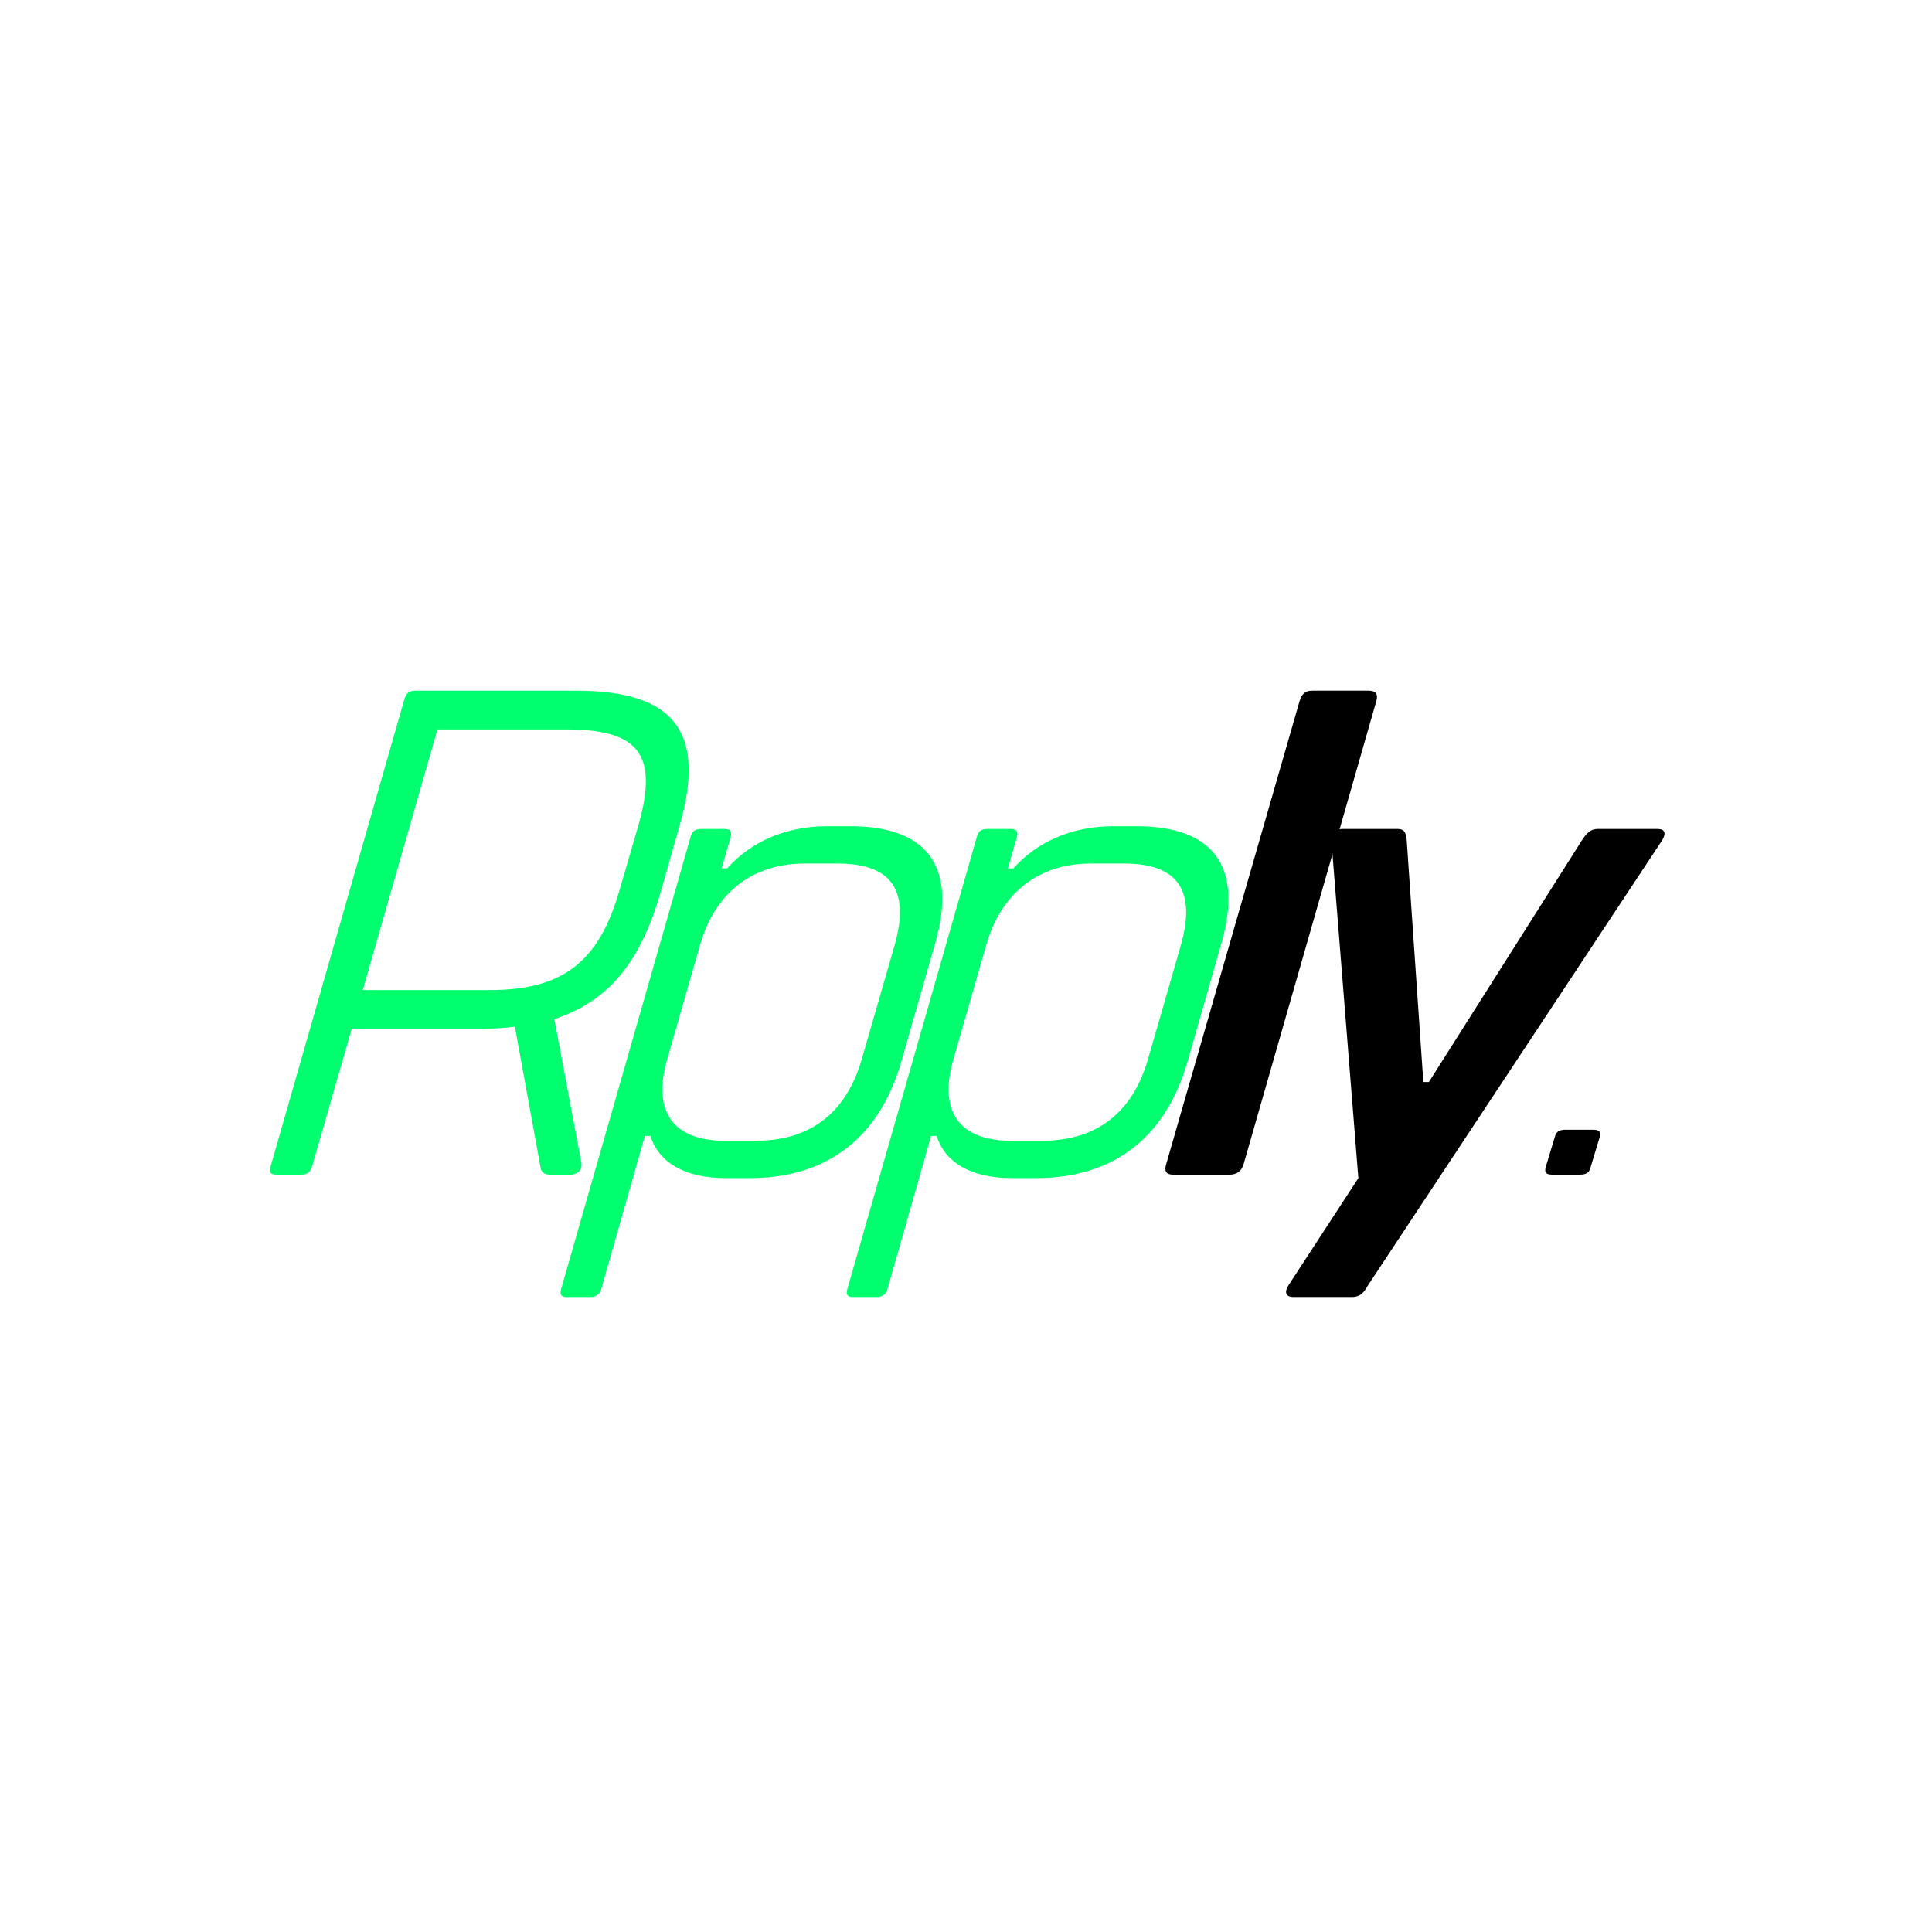<svg xmlns="http://www.w3.org/2000/svg" xmlns:xlink="http://www.w3.org/1999/xlink" width="1000" zoomAndPan="magnify" viewBox="0 0 750 750" height="1000" preserveAspectRatio="xMidYMid meet" version="1.0"><defs><g/></defs><g fill="#00ff6e" fill-opacity="1"><g transform="translate(104.596, 456.001)"><g><path d="M 119.168 -187.875 L 56.898 -187.875 C 54.215 -187.875 53.141 -187.07 52.336 -184.387 L 0.535 -3.488 C -0.27 -0.805 0.27 0 2.953 0 L 12.078 0 C 14.762 0 15.836 -0.805 16.641 -3.488 L 31.938 -56.633 L 81.594 -56.633 C 86.422 -56.633 90.984 -56.898 95.281 -57.438 L 105.211 -2.953 C 105.48 -0.805 106.82 0 108.969 0 L 116.75 0 C 119.703 0 121.582 -1.879 121.047 -4.832 L 110.578 -60.391 C 131.246 -67.098 143.859 -82.129 151.645 -108.969 L 159.16 -135.27 C 169.625 -171.504 157.547 -187.875 119.168 -187.875 Z M 143.055 -135.004 L 135.539 -109.238 C 127.488 -82.129 113.262 -71.66 85.617 -71.66 L 36.234 -71.66 L 65.219 -172.848 L 114.605 -172.848 C 142.25 -172.848 151.645 -164.527 143.055 -135.004 Z M 143.055 -135.004 "/></g></g></g><g fill="#00ff6e" fill-opacity="1"><g transform="translate(232.352, 456.001)"><g><path d="M 97.695 -135.27 L 88.84 -135.27 C 72.465 -135.27 59.047 -129.098 49.922 -118.898 L 47.773 -118.898 L 51.262 -130.977 C 51.801 -133.125 51.262 -134.199 48.848 -134.199 L 39.723 -134.199 C 37.309 -134.199 36.234 -133.125 35.695 -130.977 L -14.492 44.285 C -15.031 46.434 -14.762 47.508 -12.348 47.508 L -3.223 47.508 C -0.805 47.508 0.535 46.434 1.074 44.285 L 17.984 -15.031 L 20.129 -15.031 C 23.352 -4.832 33.281 1.344 49.383 1.344 L 58.777 1.344 C 88.301 1.344 108.969 -13.957 117.559 -44.016 L 130.707 -89.914 C 139.297 -119.973 127.219 -135.27 97.695 -135.27 Z M 102.258 -45.09 C 96.355 -24.426 82.664 -13.152 60.926 -13.152 L 49.117 -13.152 C 28.449 -13.152 20.934 -24.961 26.57 -44.555 L 39.453 -89.375 C 45.09 -108.969 59.316 -120.777 79.98 -120.777 L 92.863 -120.777 C 114.605 -120.777 120.777 -109.504 114.875 -88.84 Z M 102.258 -45.09 "/></g></g></g><g fill="#00ff6e" fill-opacity="1"><g transform="translate(343.467, 456.001)"><g><path d="M 97.695 -135.27 L 88.84 -135.27 C 72.465 -135.27 59.047 -129.098 49.922 -118.898 L 47.773 -118.898 L 51.262 -130.977 C 51.801 -133.125 51.262 -134.199 48.848 -134.199 L 39.723 -134.199 C 37.309 -134.199 36.234 -133.125 35.695 -130.977 L -14.492 44.285 C -15.031 46.434 -14.762 47.508 -12.348 47.508 L -3.223 47.508 C -0.805 47.508 0.535 46.434 1.074 44.285 L 17.984 -15.031 L 20.129 -15.031 C 23.352 -4.832 33.281 1.344 49.383 1.344 L 58.777 1.344 C 88.301 1.344 108.969 -13.957 117.559 -44.016 L 130.707 -89.914 C 139.297 -119.973 127.219 -135.27 97.695 -135.27 Z M 102.258 -45.09 C 96.355 -24.426 82.664 -13.152 60.926 -13.152 L 49.117 -13.152 C 28.449 -13.152 20.934 -24.961 26.57 -44.555 L 39.453 -89.375 C 45.09 -108.969 59.316 -120.777 79.98 -120.777 L 92.863 -120.777 C 114.605 -120.777 120.777 -109.504 114.875 -88.84 Z M 102.258 -45.09 "/></g></g></g><g fill="#000000" fill-opacity="1"><g transform="translate(454.577, 456.001)"><g><path d="M 0.805 0 L 22.812 0 C 25.496 0 27.375 -1.344 28.18 -4.027 L 79.715 -183.852 C 80.52 -186.535 79.445 -187.875 76.762 -187.875 L 54.754 -187.875 C 52.07 -187.875 50.727 -186.535 49.922 -183.852 L -1.879 -4.027 C -2.684 -1.344 -1.879 0 0.805 0 Z M 0.805 0 "/></g></g></g><g fill="#000000" fill-opacity="1"><g transform="translate(488.931, 456.001)"><g><path d="M 154.594 -134.199 L 131.246 -134.199 C 128.562 -134.199 126.949 -132.586 125.07 -129.637 L 65.758 -35.965 L 63.609 -35.965 L 57.168 -129.637 C 56.898 -132.586 56.363 -134.199 53.68 -134.199 L 32.207 -134.199 C 29.523 -134.199 27.645 -132.586 27.914 -129.637 L 38.379 1.344 L 11.273 42.941 C 9.395 45.895 10.469 47.508 13.152 47.508 L 35.965 47.508 C 38.918 47.508 40.527 45.895 42.137 42.941 L 156.207 -129.637 C 158.086 -132.586 157.281 -134.199 154.594 -134.199 Z M 154.594 -134.199 "/></g></g></g><g fill="#000000" fill-opacity="1"><g transform="translate(609.17, 456.001)"><g><path d="M -6.441 0 L 4.027 0 C 6.711 0 7.785 -0.805 8.32 -2.953 L 11.809 -14.492 C 12.348 -16.641 11.809 -17.445 9.125 -17.445 L -1.344 -17.445 C -4.027 -17.445 -5.098 -16.641 -5.637 -14.492 L -9.125 -2.953 C -9.664 -0.805 -9.125 0 -6.441 0 Z M -6.441 0 "/></g></g></g></svg>